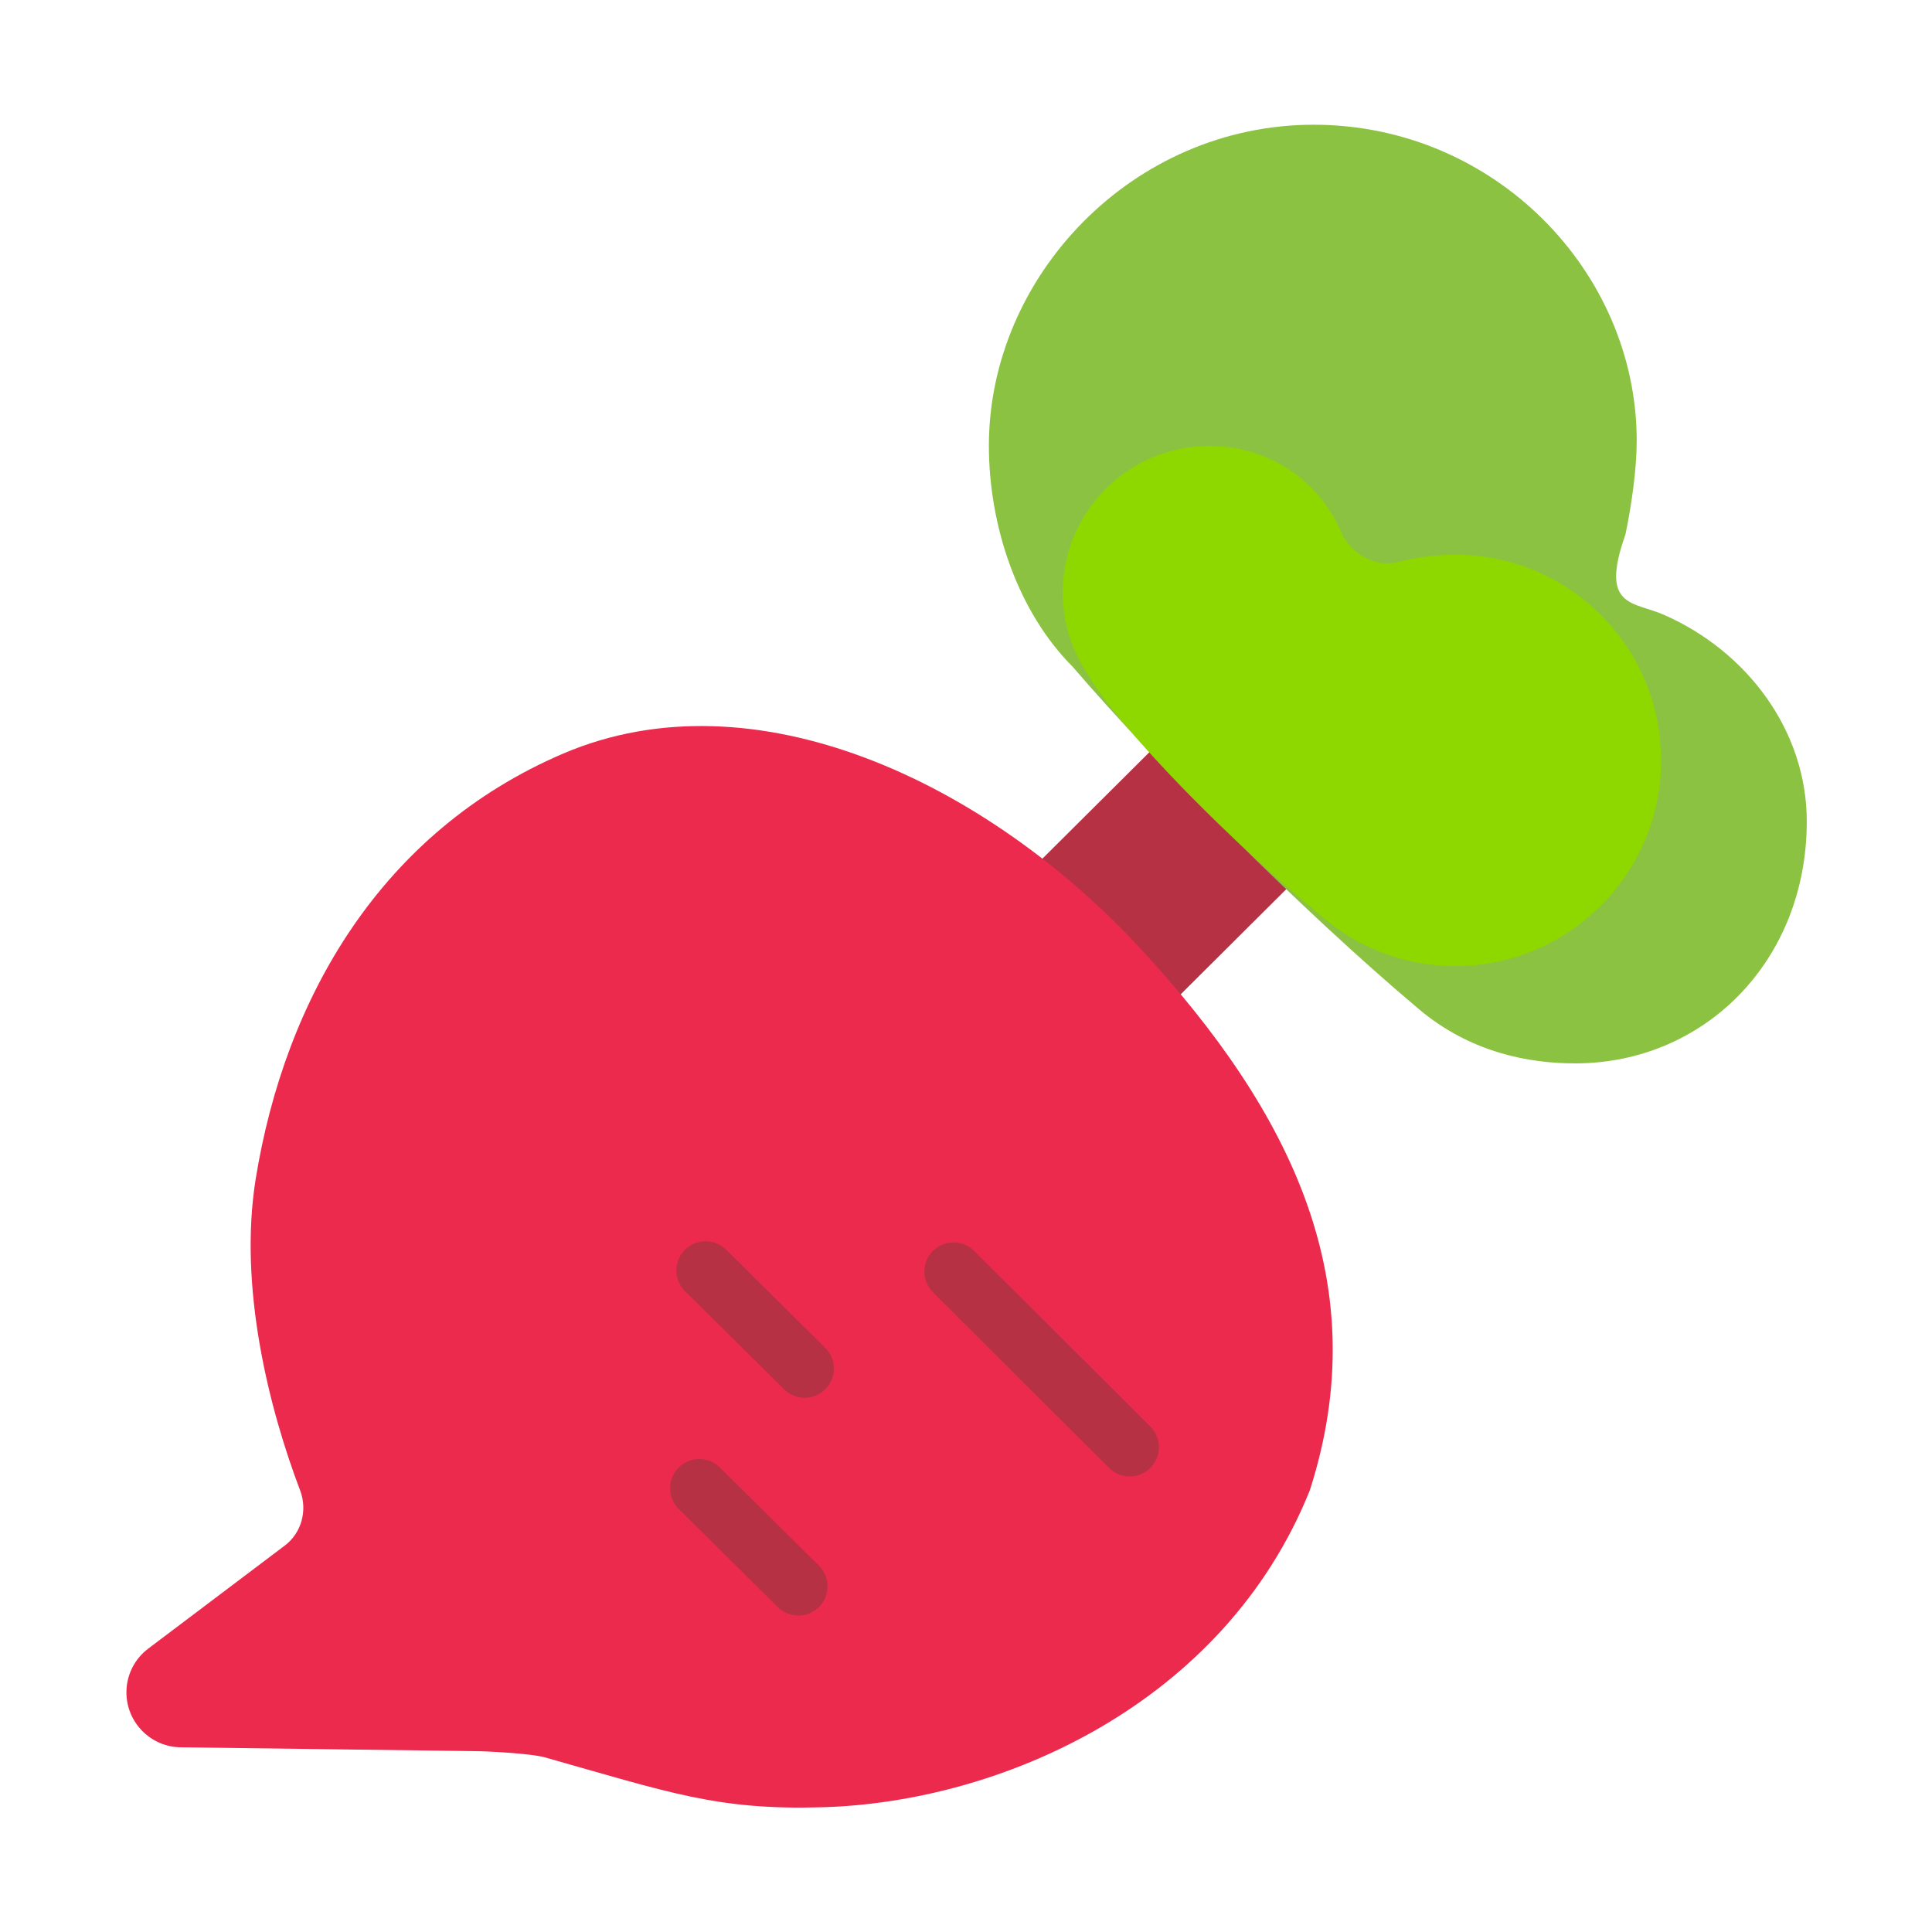 <?xml version="1.0" encoding="UTF-8"?>
<svg xmlns="http://www.w3.org/2000/svg" xmlns:xlink="http://www.w3.org/1999/xlink" width="32px" height="32px" viewBox="0 0 32 32" version="1.1">
<g id="surface1">
<path style=" stroke:none;fill-rule:nonzero;fill:rgb(71.373%,19.216%,26.275%);fill-opacity:1;" d="M 23.711 12.332 L 21.449 10.059 L 15.133 16.344 L 17.395 18.621 Z M 23.711 12.332 "/>
<path style=" stroke:none;fill-rule:nonzero;fill:rgb(92.549%,16.471%,30.196%);fill-opacity:1;" d="M 4.719 25.598 C 4.996 25.387 5.094 25.016 4.973 24.691 C 4.453 23.324 3.949 21.316 4.234 19.535 C 4.719 16.527 6.316 13.77 9.332 12.48 C 12.492 11.133 16.328 12.949 18.879 15.699 C 21.426 18.453 22.785 21.289 21.695 24.684 C 20.277 28.215 16.594 29.852 13.613 29.934 C 11.883 29.984 11.09 29.691 9.016 29.105 C 8.785 29.043 8.07 29.004 7.84 29.004 L 3.004 28.941 C 2.5 28.941 2.094 28.531 2.094 28.031 C 2.094 27.746 2.227 27.477 2.457 27.305 Z M 4.719 25.598 "/>
<path style="fill:none;stroke-width:31.187;stroke-linecap:round;stroke-linejoin:miter;stroke:rgb(71.373%,19.216%,26.275%);stroke-opacity:1;stroke-miterlimit:4;" d="M 509.497 679.413 L 603.589 773.254 " transform="matrix(0.031,0,0,0.031,0,0)"/>
<path style="fill:none;stroke-width:31.187;stroke-linecap:round;stroke-linejoin:miter;stroke:rgb(71.373%,19.216%,26.275%);stroke-opacity:1;stroke-miterlimit:4;" d="M 376.993 678.787 L 429.919 731.213 " transform="matrix(0.031,0,0,0.031,0,0)"/>
<path style="fill:none;stroke-width:31.187;stroke-linecap:round;stroke-linejoin:miter;stroke:rgb(71.373%,19.216%,26.275%);stroke-opacity:1;stroke-miterlimit:4;" d="M 373.615 795.151 L 426.541 847.577 " transform="matrix(0.031,0,0,0.031,0,0)"/>
<path style=" stroke:none;fill-rule:nonzero;fill:rgb(54.902%,76.078%,25.49%);fill-opacity:1;" d="M 23.492 16.707 C 24.355 17.438 25.328 17.613 26.09 17.613 C 28.227 17.613 29.926 15.918 29.926 13.605 C 29.926 12.109 28.945 10.793 27.562 10.184 C 27.059 9.961 26.488 10.074 26.922 8.855 C 27.023 8.371 27.109 7.773 27.109 7.301 C 27.109 4.496 24.75 2.066 21.758 2.066 C 18.762 2.066 16.379 4.574 16.379 7.383 C 16.379 8.723 16.863 10.141 17.77 11.047 C 19.172 12.68 21.555 15.074 23.492 16.707 Z M 23.492 16.707 "/>
<path style=" stroke:none;fill-rule:nonzero;fill:rgb(55.686%,84.706%,0%);fill-opacity:1;" d="M 17.98 11.113 C 17.742 10.738 17.602 10.289 17.602 9.812 C 17.602 8.473 18.691 7.387 20.031 7.387 C 21.031 7.387 21.863 7.973 22.223 8.832 C 22.367 9.168 22.785 9.402 23.137 9.312 C 23.449 9.234 23.789 9.188 24.105 9.188 C 25.984 9.188 27.512 10.711 27.512 12.594 C 27.512 14.473 25.984 16 24.105 16 C 23.207 16 22.391 15.652 21.781 15.082 C 20.496 14.027 18.625 12.191 17.98 11.113 Z M 17.98 11.113 "/>
</g>
</svg>
